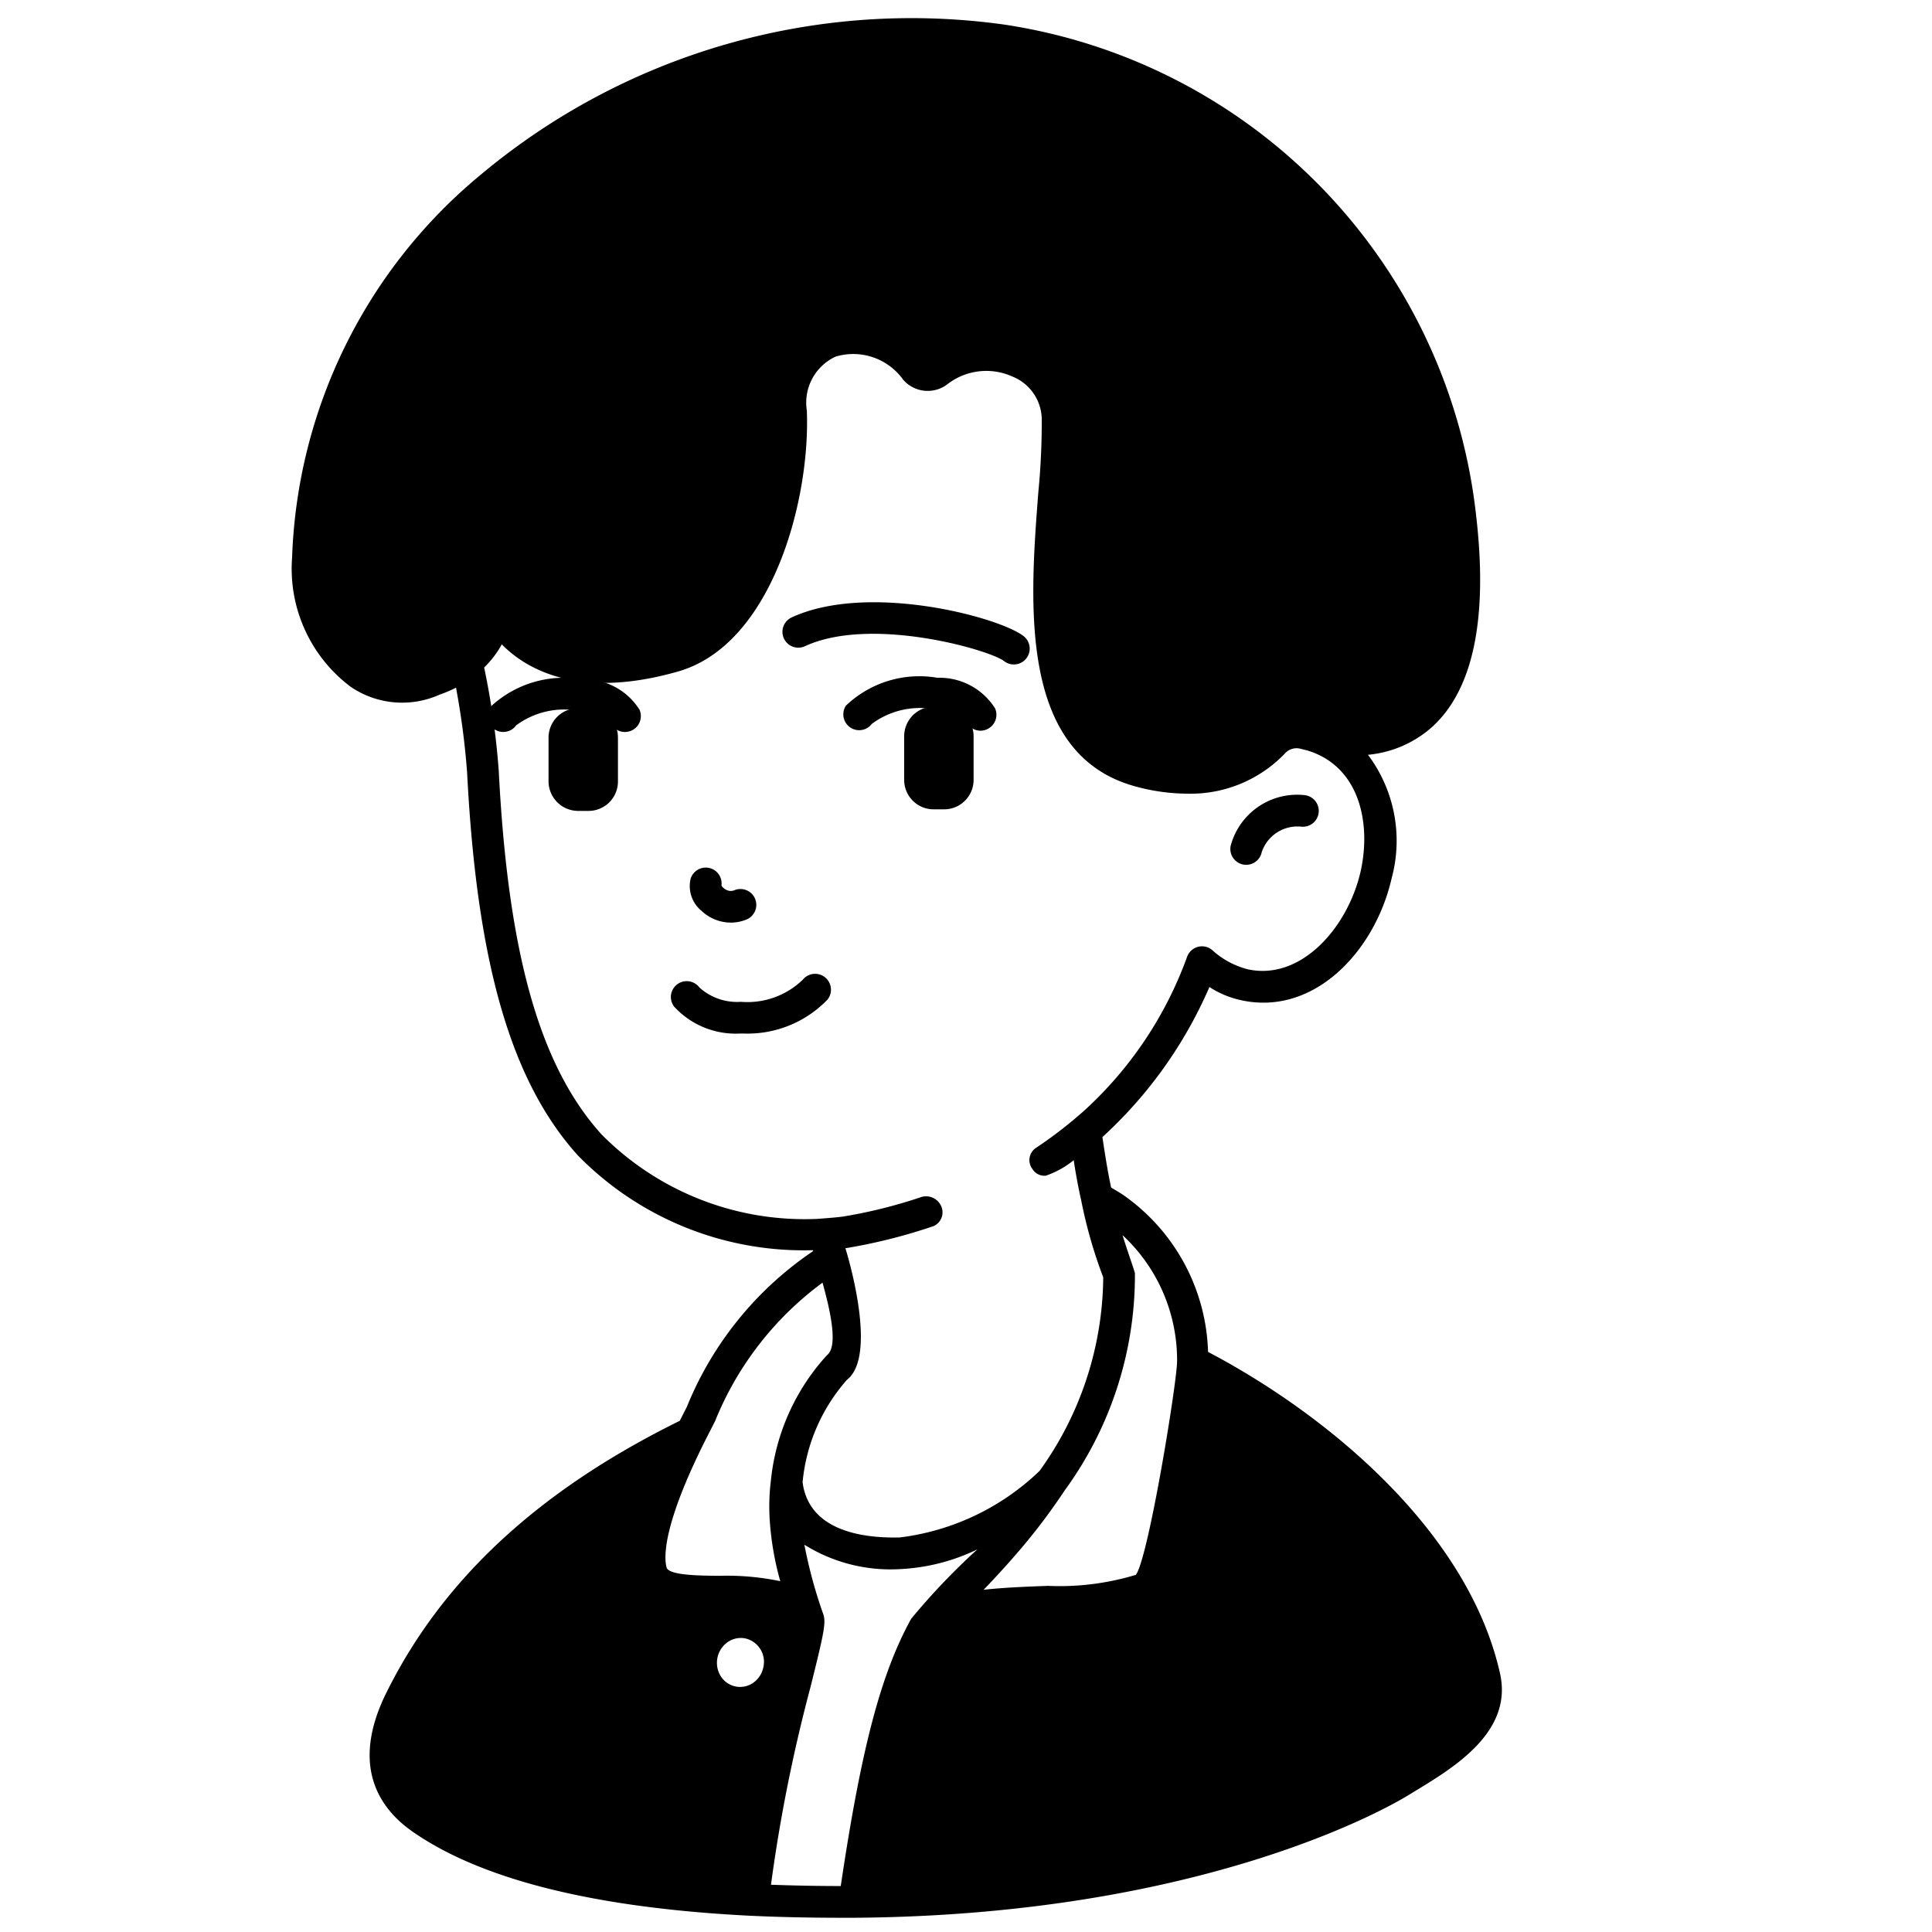 <svg class="w-8 h-8 mr-2" xmlns="http://www.w3.org/2000/svg" version="1.1" width="512" height="512" x="0" y="0" viewBox="0 0 64 64"><g transform="matrix(1.05,0,0,1.05,-1.485,-1.603)"><g xmlns="http://www.w3.org/2000/svg" id="boy-3" data-name="boy"><path d="m32.35 24.58a.5.5 0 0 1 -.457-.3c-.05-.112-.366-.312-1-.375a2.538 2.538 0 0 0 -1.975.461.5.5 0 0 1 -.816-.577 3.358 3.358 0 0 1 2.888-.879 2.07 2.07 0 0 1 1.817.964.5.5 0 0 1 -.254.66.507.507 0 0 1 -.203.046z"></path><path d="m24.858 34.133h-.09a2.632 2.632 0 0 1 -2.088-.852.5.5 0 0 1 .8-.6 1.774 1.774 0 0 0 1.31.452 2.507 2.507 0 0 0 1.953-.7.5.5 0 0 1 .774.634 3.5 3.5 0 0 1 -2.659 1.066z"></path><path d="m24.47 30.634a1.354 1.354 0 0 1 -.923-.371 1.009 1.009 0 0 1 -.345-1.012.5.5 0 0 1 .973.217.4.4 0 0 0 .159.135.3.3 0 0 0 .245.011.5.5 0 1 1 .361.932 1.3 1.3 0 0 1 -.47.088z"></path><path d="m33.4 22.49a.5.5 0 0 1 -.308-.106c-.449-.352-4.192-1.437-6.282-.47a.5.5 0 1 1 -.42-.908c2.412-1.115 6.546-.014 7.319.591a.5.5 0 0 1 -.309.893z"></path><path d="m21.13 24.62a.5.5 0 0 1 -.458-.3c-.047-.106-.352-.3-.973-.363a2.552 2.552 0 0 0 -2 .453.5.5 0 0 1 -.814-.581 3.391 3.391 0 0 1 2.919-.867 2.04 2.04 0 0 1 1.786.956.5.5 0 0 1 -.257.659.51.51 0 0 1 -.203.043z"></path><path d="m48.738 54.321c-.994-4.439-5.362-8.118-9.211-10.143a6.26 6.26 0 0 0 -2.59-4.89c-.143-.106-.307-.2-.468-.295-.121-.565-.2-1.1-.275-1.592.054-.049.215-.2.238-.224a13.817 13.817 0 0 0 3.138-4.511 2.985 2.985 0 0 0 .981.412c2.317.522 4.244-1.543 4.767-3.839a4.52 4.52 0 0 0 -.746-3.9 3.52 3.52 0 0 0 2.049-.9c1.277-1.185 1.736-3.414 1.366-6.625a17.617 17.617 0 0 0 -14.905-15.514 21.164 21.164 0 0 0 -16.5 4.738 16.386 16.386 0 0 0 -5.952 12.072 4.657 4.657 0 0 0 1.839 4.078 2.882 2.882 0 0 0 2.809.256 4.15 4.15 0 0 0 .523-.222 24.3 24.3 0 0 1 .35 2.674c.308 6.023 1.386 9.752 3.5 12.089a9.969 9.969 0 0 0 7.4 2.984.018.018 0 0 1 .009.034 10.827 10.827 0 0 0 -3.976 4.907l-.224.442c-4.45 2.193-7.483 5-9.255 8.576-1.161 2.338-.194 3.673.822 4.382 2.184 1.526 5.8 2.421 10.733 2.66.877.04 1.825.06 2.833.06h.384c10.93-.081 16.811-3.467 17.448-3.854l.271-.165c1.215-.74 3.054-1.858 2.642-3.69zm-11.908-13.826a5.379 5.379 0 0 1 1.72 3.978c0 .643-.9 6.194-1.3 6.738a8.3 8.3 0 0 1 -2.775.348c-.691.025-1.388.053-2.029.123q.685-.709 1.316-1.462a19.333 19.333 0 0 0 1.241-1.671 11.513 11.513 0 0 0 2.217-6.849c-.003-.056-.282-.836-.39-1.205zm-16.439-3.18c-1.947-2.155-2.947-5.692-3.242-11.472a24.561 24.561 0 0 0 -.46-3.257 3.115 3.115 0 0 0 .556-.73c.789.8 2.448 1.747 5.563.855 2.964-.847 4.176-5.413 4.061-8.233a1.6 1.6 0 0 1 .906-1.7 1.934 1.934 0 0 1 2.134.73 1.026 1.026 0 0 0 1.413.127 2 2 0 0 1 2.032-.229 1.472 1.472 0 0 1 .926 1.326 22.59 22.59 0 0 1 -.109 2.337c-.268 3.485-.634 8.258 3.059 9.267a6.27 6.27 0 0 0 1.635.23 4.123 4.123 0 0 0 3.095-1.276.487.487 0 0 1 .475-.143l.218.054c1.643.493 2.031 2.275 1.687 3.82-.406 1.778-1.891 3.464-3.576 3.082a2.653 2.653 0 0 1 -1.12-.615.5.5 0 0 0 -.783.239 12.174 12.174 0 0 1 -3.154 4.759 13.429 13.429 0 0 1 -1.618 1.261.462.462 0 0 0 -.1.664.441.441 0 0 0 .42.207 2.868 2.868 0 0 0 .879-.488c.062.4.135.818.238 1.272a14.958 14.958 0 0 0 .694 2.423 10.559 10.559 0 0 1 -2.014 6.114l-.008.006a7.721 7.721 0 0 1 -4.4 2.087c-1.3.03-2.87-.267-3.063-1.741a5.679 5.679 0 0 1 1.4-3.233c.967-.747.049-3.836-.049-4.151a17.32 17.32 0 0 0 2.787-.7.476.476 0 0 0 .223-.652.521.521 0 0 0 -.657-.249 15.694 15.694 0 0 1 -2.417.6c-.224.034-.823.074-.8.074a9.012 9.012 0 0 1 -6.831-2.665zm3.284 9.634.3-.589a10.129 10.129 0 0 1 3.389-4.367c.25.9.5 2.014.139 2.29a6.882 6.882 0 0 0 -1.768 3.955 6.632 6.632 0 0 0 -.033 1.3 9.347 9.347 0 0 0 .329 1.873 8.237 8.237 0 0 0 -1.932-.169c-.631-.006-1.585-.014-1.655-.264-.084-.308-.13-1.322 1.231-4.029zm1.825 7.163a.791.791 0 0 1 -.33.51.721.721 0 0 1 -1.013-.207.8.8 0 0 1 .219-1.085.728.728 0 0 1 .548-.114.756.756 0 0 1 .576.896zm2.438 6.917c-.777 0-1.507-.016-2.2-.041a49.957 49.957 0 0 1 1.246-6.234c.421-1.688.5-2.043.4-2.312a14.91 14.91 0 0 1 -.592-2.181 5.13 5.13 0 0 0 3.022.769 6.274 6.274 0 0 0 2.436-.623 21.05 21.05 0 0 0 -2.091 2.193c-.947 1.718-1.57 4.057-2.22 8.429z"></path><path d="m40.629 28.8a.5.5 0 0 0 .591-.388 1.189 1.189 0 0 1 1.24-.806.5.5 0 1 0 .119-.993 2.17 2.17 0 0 0 -2.338 1.595.5.5 0 0 0 .388.592z"></path><path d="m32.13 24.75v1.38a.928.928 0 0 1 -.93.93h-.33a.928.928 0 0 1 -.93-.93v-1.38a.935.935 0 0 1 .93-.93h.33a.935.935 0 0 1 .93.93z"></path><path d="m20.91 24.8v1.38a.928.928 0 0 1 -.93.93h-.32a.937.937 0 0 1 -.94-.93v-1.38a.93.93 0 0 1 .94-.93h.32a.922.922 0 0 1 .93.93z"></path></g></g></svg>